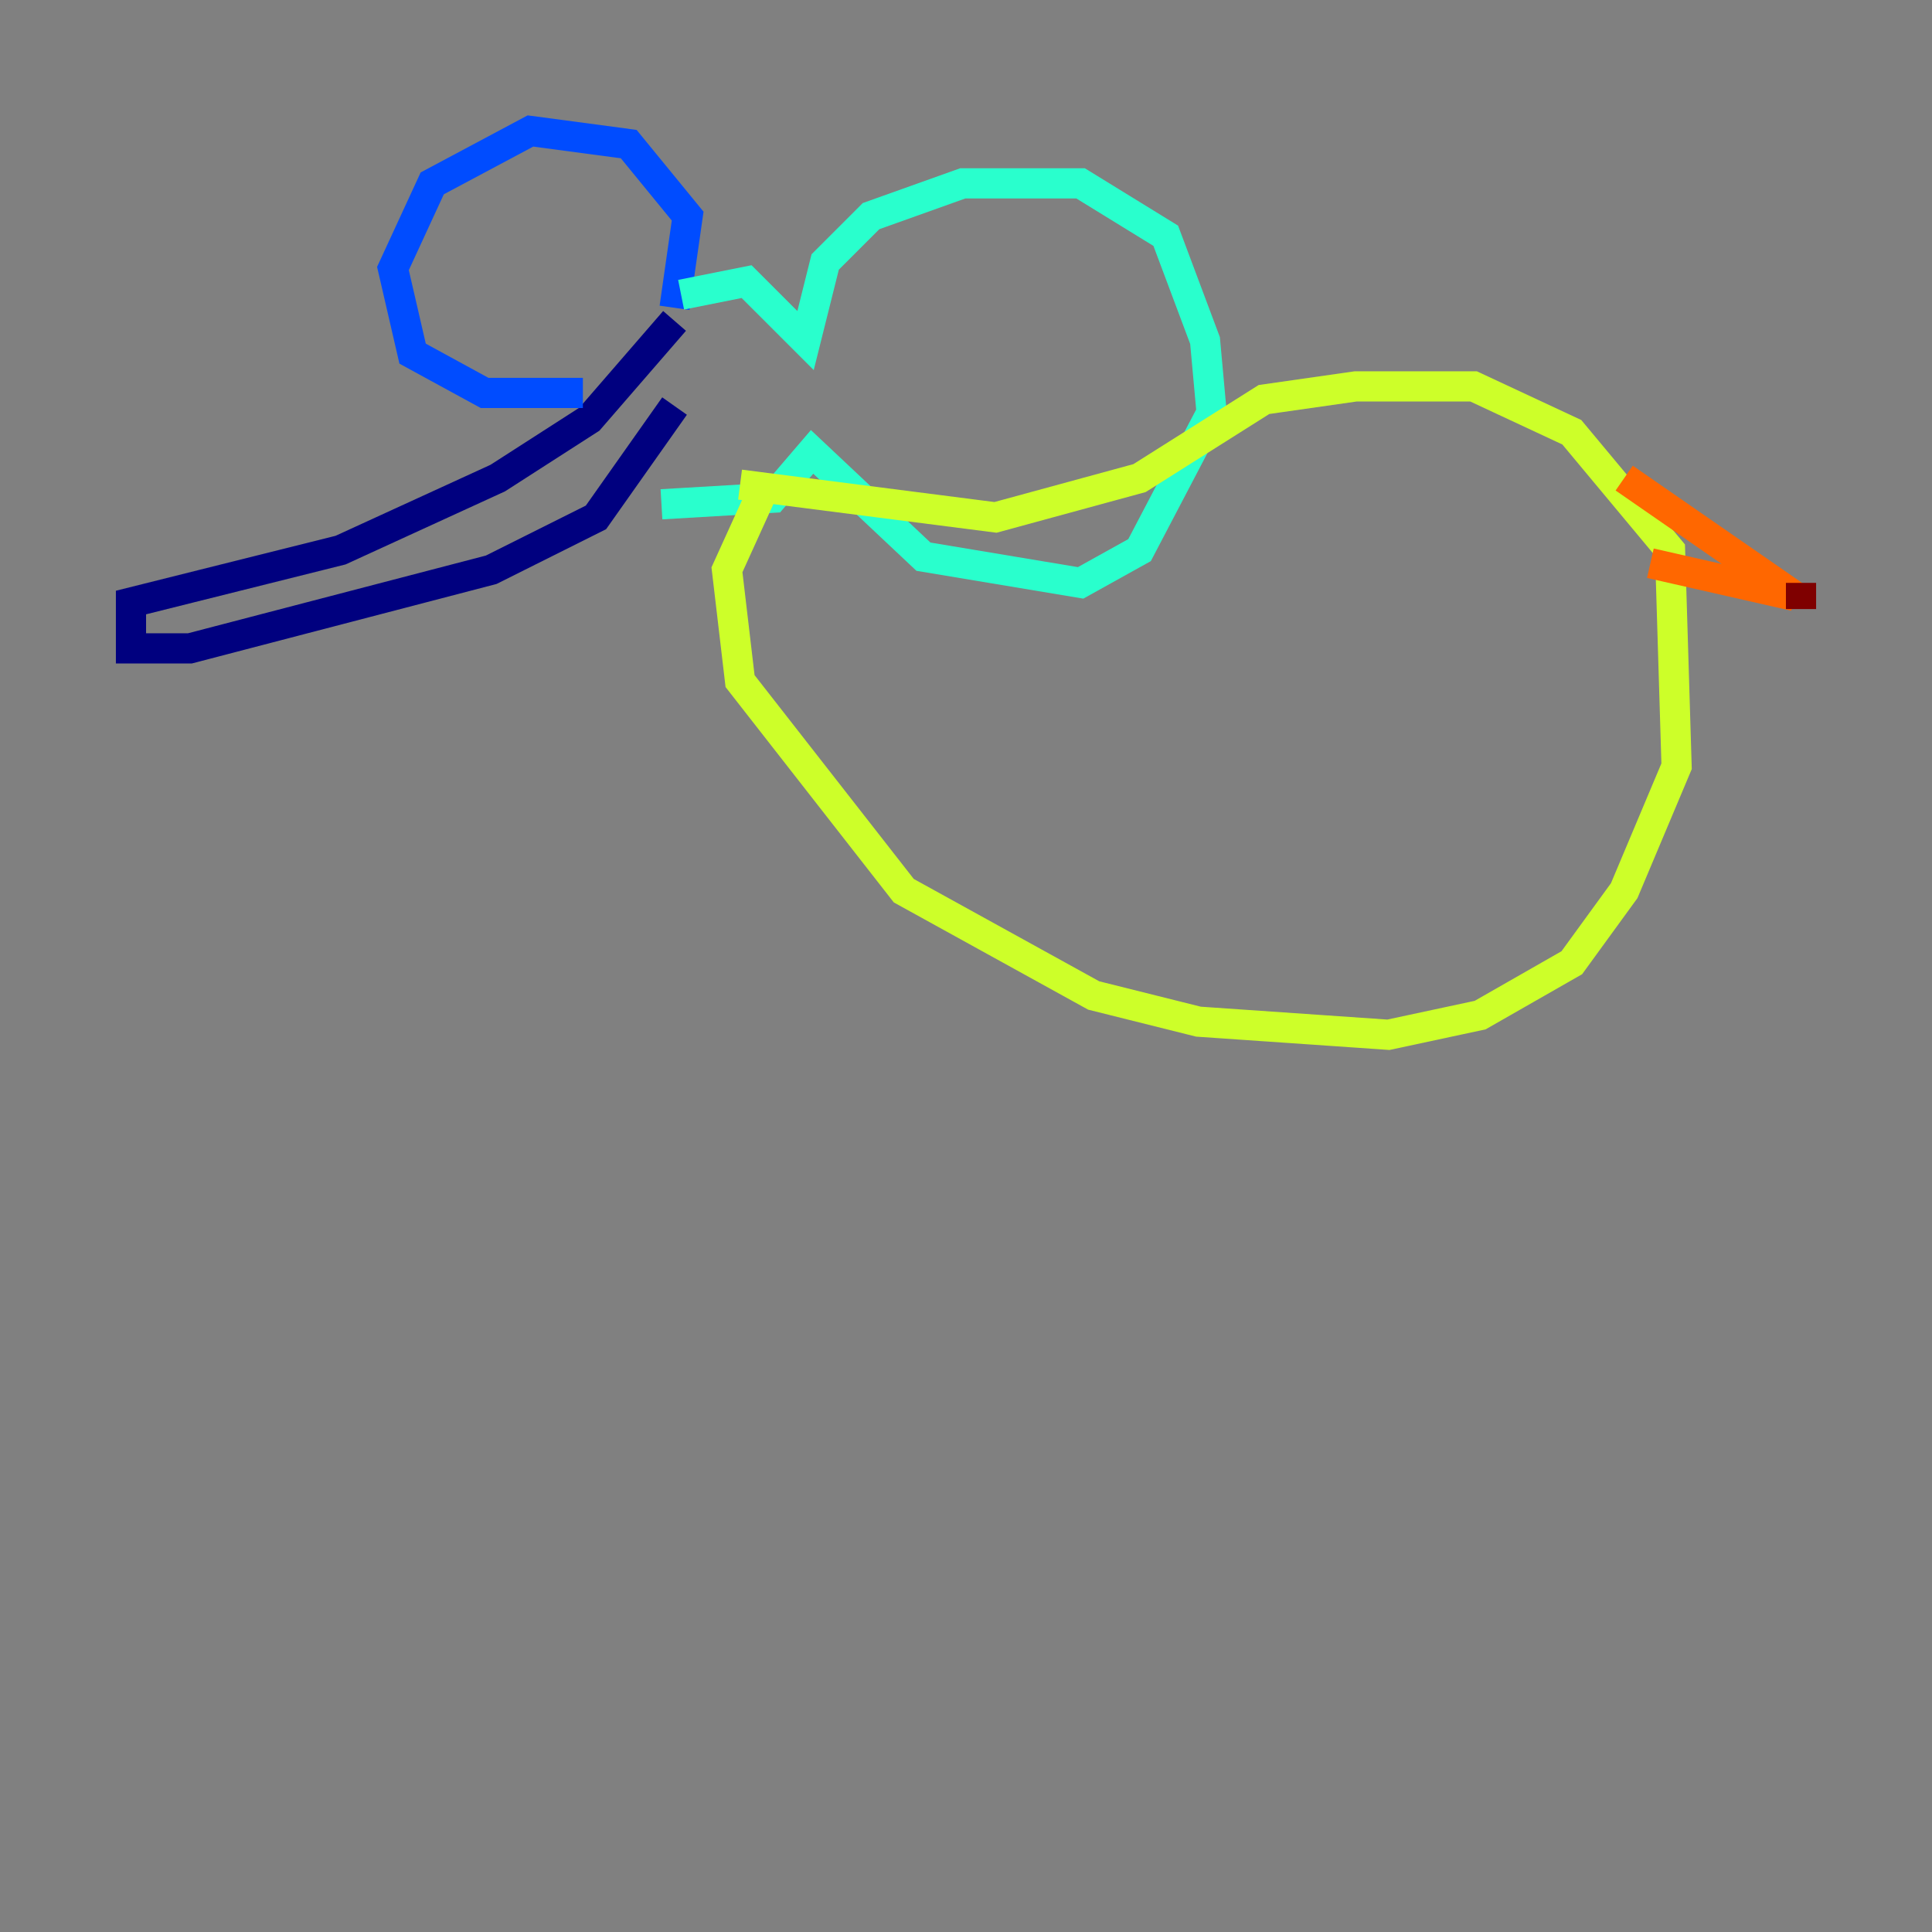 <?xml version="1.0" encoding="utf-8" ?>
<svg baseProfile="tiny" height="128" version="1.2" viewBox="0,0,128,128" width="128" xmlns="http://www.w3.org/2000/svg" xmlns:ev="http://www.w3.org/2001/xml-events" xmlns:xlink="http://www.w3.org/1999/xlink"><rect x="0" y="0" width="128" height="128" fill="#808080" stroke="none"/><defs /><polyline fill="none" points="44.691,21.261 39.051,27.77 32.976,31.675 22.563,36.447 8.678,39.919 8.678,42.956 12.583,42.956 32.542,37.749 39.485,34.278 44.691,26.902" stroke="#00007f" stroke-width="2" /><polyline fill="none" points="44.691,20.393 45.559,14.319 41.654,9.546 35.146,8.678 28.637,12.149 26.034,17.79 27.336,23.43 32.108,26.034 38.617,26.034" stroke="#004cff" stroke-width="2" /><polyline fill="none" points="45.125,19.525 49.464,18.658 53.37,22.563 54.671,17.356 57.709,14.319 63.783,12.149 71.593,12.149 77.234,15.62 79.837,22.563 80.271,27.336 75.498,36.447 71.593,38.617 61.18,36.881 53.803,29.939 51.2,32.976 43.824,33.41" stroke="#29ffcd" stroke-width="2" /><polyline fill="none" points="49.031,32.108 65.953,34.278 75.498,31.675 83.742,26.468 89.817,25.6 97.627,25.6 104.136,28.637 110.644,36.447 111.078,50.766 107.607,59.01 104.136,63.783 98.061,67.254 91.986,68.556 79.403,67.688 72.461,65.953 59.878,59.01 49.031,45.125 48.163,37.749 50.332,32.976" stroke="#cdff29" stroke-width="2" /><polyline fill="none" points="107.607,31.675 118.888,39.485 109.342,37.315" stroke="#ff6700" stroke-width="2" /><polyline fill="none" points="119.322,38.617 119.322,40.352" stroke="#7f0000" stroke-width="2" /></svg>
